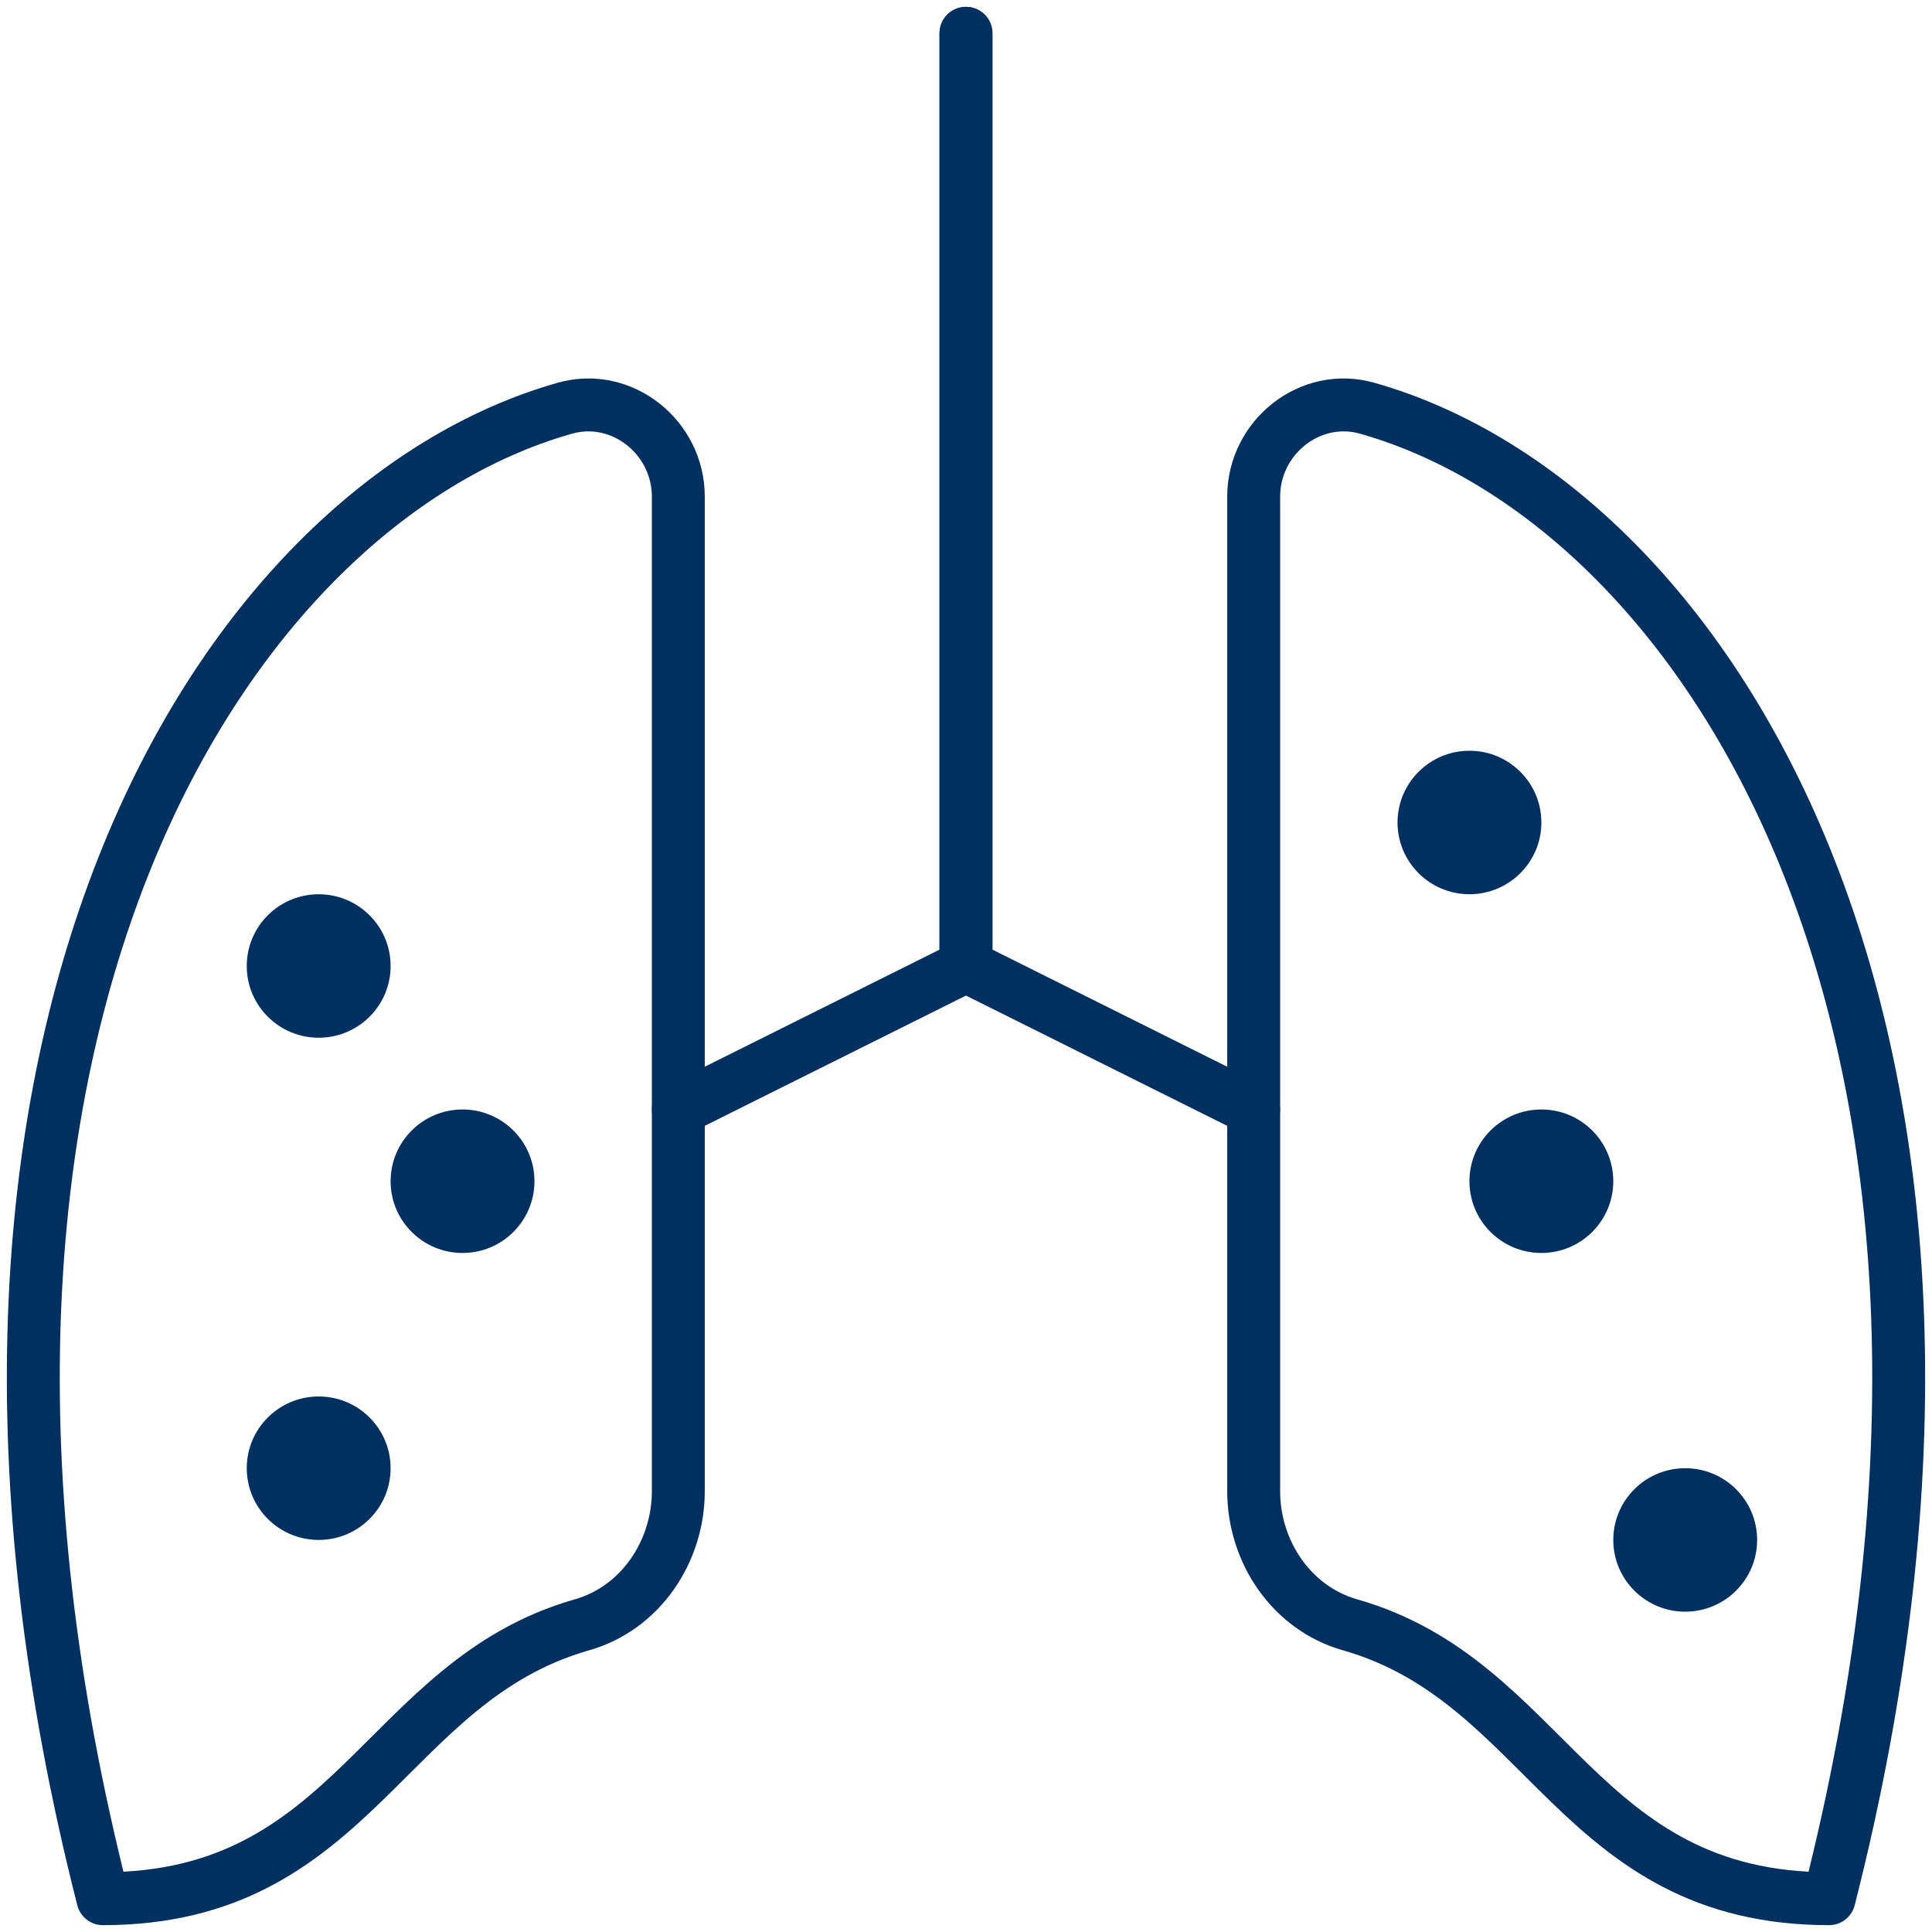 <svg width="116" height="116" viewBox="0 0 116 116" fill="none" xmlns="http://www.w3.org/2000/svg">
<path d="M40.727 29.815V89.532C40.727 93.172 38.447 96.562 34.94 97.557C23.048 100.943 21.294 114 6.18 114C-6.947 62.467 13.206 30.375 33.908 24.512C37.337 23.539 40.727 26.257 40.727 29.815Z" stroke="#00305F" stroke-width="3.177" stroke-miterlimit="10" stroke-linecap="round" stroke-linejoin="round"/>
<path d="M75.273 29.815V89.532C75.273 93.172 77.553 96.562 81.06 97.557C92.952 100.943 94.706 114 109.82 114C122.947 62.467 102.794 30.375 82.092 24.512C78.663 23.539 75.273 26.257 75.273 29.815Z" stroke="#00305F" stroke-width="3.177" stroke-miterlimit="10" stroke-linecap="round" stroke-linejoin="round"/>
<path d="M40.726 66.615L57.999 58V2" stroke="#00305F" stroke-width="3.177" stroke-miterlimit="10" stroke-linecap="round" stroke-linejoin="round"/>
<path d="M75.271 66.615L57.998 58V2" stroke="#00305F" stroke-width="3.177" stroke-miterlimit="10" stroke-linecap="round" stroke-linejoin="round"/>
<path d="M27.771 75.23C30.156 75.23 32.09 73.302 32.09 70.923C32.09 68.544 30.156 66.615 27.771 66.615C25.386 66.615 23.453 68.544 23.453 70.923C23.453 73.302 25.386 75.23 27.771 75.23Z" fill="#00305F"/>
<path d="M19.134 92.46C21.519 92.46 23.453 90.532 23.453 88.153C23.453 85.774 21.519 83.846 19.134 83.846C16.749 83.846 14.816 85.774 14.816 88.153C14.816 90.532 16.749 92.46 19.134 92.46Z" fill="#00305F"/>
<path d="M19.134 62.307C21.519 62.307 23.453 60.379 23.453 58C23.453 55.621 21.519 53.692 19.134 53.692C16.749 53.692 14.816 55.621 14.816 58C14.816 60.379 16.749 62.307 19.134 62.307Z" fill="#00305F"/>
<path d="M92.546 75.23C94.931 75.23 96.864 73.302 96.864 70.923C96.864 68.544 94.931 66.615 92.546 66.615C90.161 66.615 88.227 68.544 88.227 70.923C88.227 73.302 90.161 75.23 92.546 75.23Z" fill="#00305F"/>
<path d="M101.182 96.768C103.567 96.768 105.501 94.84 105.501 92.461C105.501 90.082 103.567 88.153 101.182 88.153C98.797 88.153 96.864 90.082 96.864 92.461C96.864 94.84 98.797 96.768 101.182 96.768Z" fill="#00305F"/>
<path d="M88.228 53.691C90.613 53.691 92.546 51.762 92.546 49.383C92.546 47.005 90.613 45.076 88.228 45.076C85.843 45.076 83.91 47.005 83.91 49.383C83.91 51.762 85.843 53.691 88.228 53.691Z" fill="#00305F"/>
</svg>
